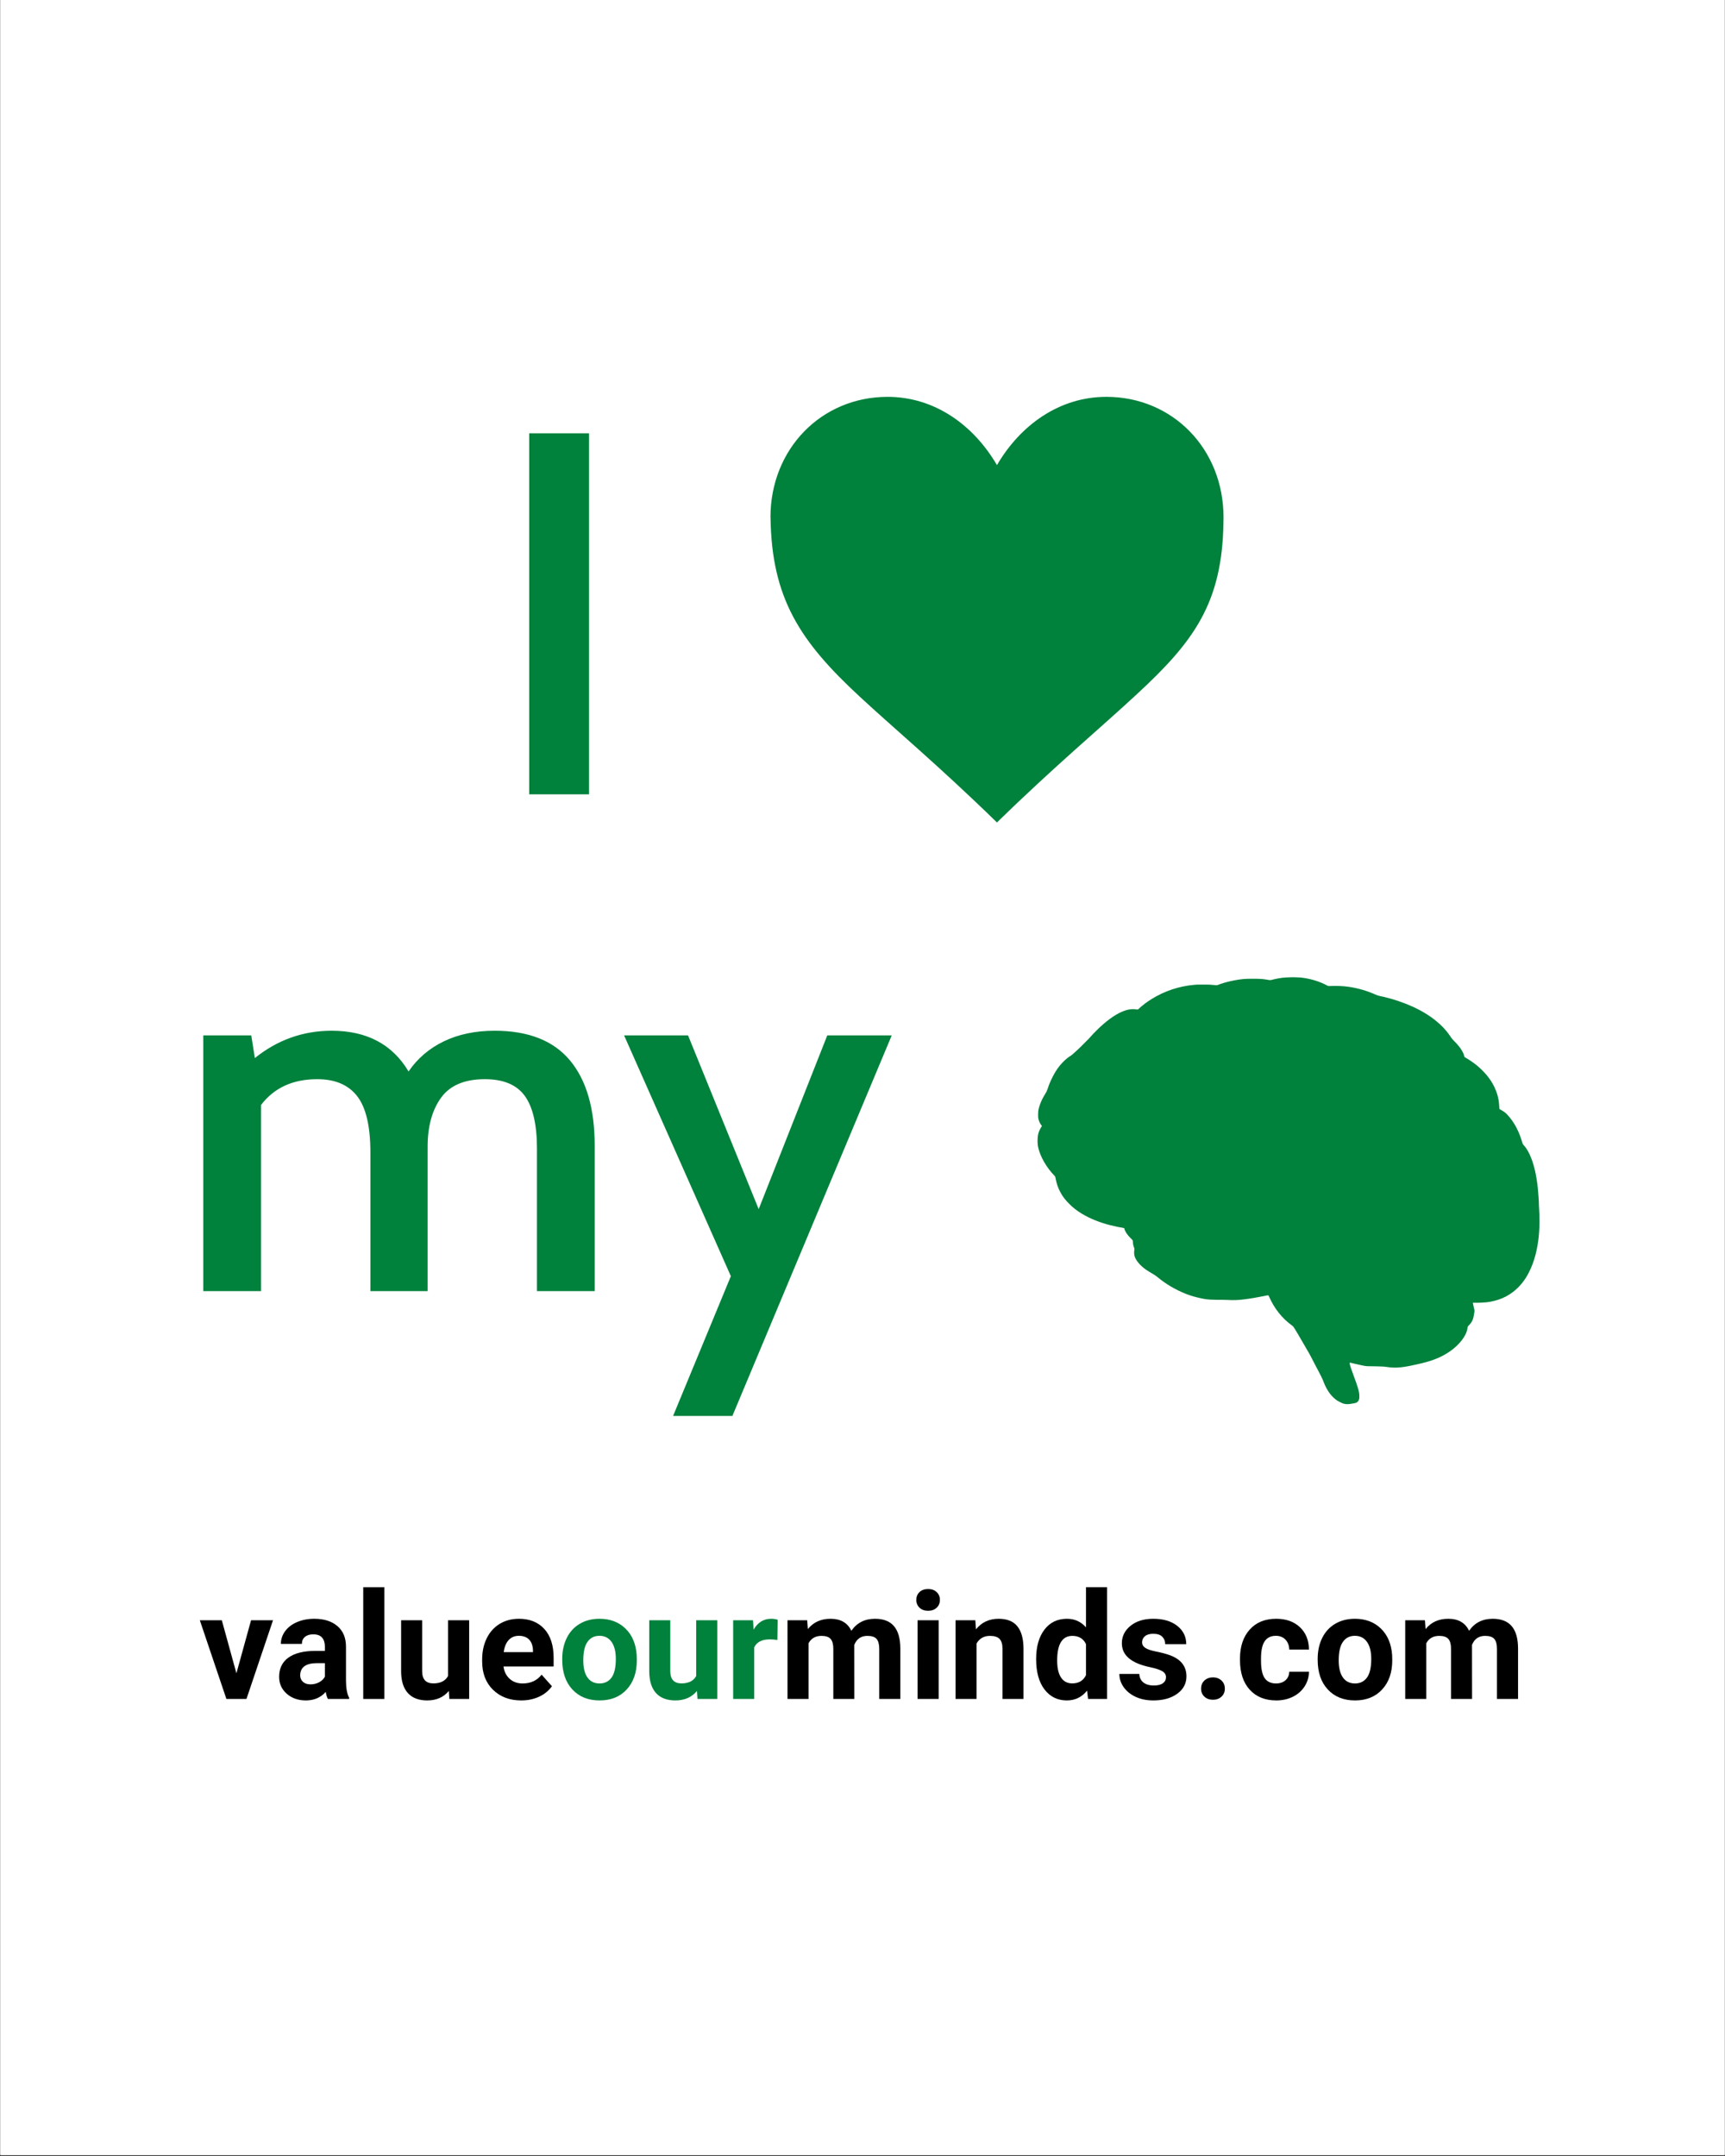 <?xml version="1.0" encoding="UTF-8"?>
<svg xmlns="http://www.w3.org/2000/svg" xmlns:xlink="http://www.w3.org/1999/xlink" width="810pt" height="1012.5pt" viewBox="0 0 810 1012.5" version="1.2">
<rect x="0" y="0" width="810" height="1012.5" fill="#333333" stroke="none"/>
<defs>
<g>
<symbol overflow="visible" id="glyph0-0">
<path style="stroke:none;" d="M 12.109 -169.516 L 133.906 -169.516 L 133.906 0 L 12.109 0 Z M 114.547 -16.953 L 114.547 -152.562 L 31.484 -152.562 L 31.484 -16.953 Z M 114.547 -16.953 "/>
</symbol>
<symbol overflow="visible" id="glyph0-1">
<path style="stroke:none;" d="M 18.891 -169.516 L 46.984 -169.516 L 46.984 0 L 18.891 0 Z M 18.891 -169.516 "/>
</symbol>
<symbol overflow="visible" id="glyph0-2">
<path style="stroke:none;" d="M 151.109 -122.281 C 166.93 -122.281 178.711 -117.641 186.453 -108.359 C 194.203 -99.078 198.078 -85.719 198.078 -68.281 L 198.078 0 L 170.969 0 L 170.969 -66.828 C 170.969 -78.129 169.066 -86.406 165.266 -91.656 C 161.473 -96.906 155.219 -99.531 146.5 -99.531 C 136.977 -99.531 130.117 -96.625 125.922 -90.812 C 121.723 -85 119.625 -77.328 119.625 -67.797 L 119.625 0 L 92.75 0 L 92.75 -65.141 C 92.75 -77.41 90.688 -86.207 86.562 -91.531 C 82.445 -96.863 76.191 -99.531 67.797 -99.531 C 56.336 -99.531 47.539 -95.492 41.406 -87.422 L 41.406 0 L 14.281 0 L 14.281 -120.109 L 36.812 -120.109 L 38.5 -109.453 C 49.156 -118.004 61.18 -122.281 74.578 -122.281 C 91.047 -122.281 103.078 -115.906 110.672 -103.156 C 114.867 -109.289 120.395 -114.008 127.25 -117.312 C 134.113 -120.625 142.066 -122.281 151.109 -122.281 Z M 151.109 -122.281 "/>
</symbol>
<symbol overflow="visible" id="glyph0-3">
<path style="stroke:none;" d="M 50.859 -7.016 L 0.719 -120.109 L 30.75 -120.109 L 63.922 -38.5 L 96.141 -120.109 L 126.406 -120.109 L 51.578 58.609 L 23.734 58.609 Z M 50.859 -7.016 "/>
</symbol>
<symbol overflow="visible" id="glyph1-0">
<path style="stroke:none;" d="M 27.609 0 L 3.422 0 L 3.422 -49.75 L 27.609 -49.75 Z M 25.766 -2.875 L 25.766 -46.844 L 16.406 -24.875 Z M 5.266 -46.422 L 5.266 -3.281 L 14.422 -24.875 Z M 6.625 -1.844 L 24.219 -1.844 L 15.406 -22.547 Z M 15.406 -27.188 L 24.219 -47.906 L 6.625 -47.906 Z M 15.406 -27.188 "/>
</symbol>
<symbol overflow="visible" id="glyph1-1">
<path style="stroke:none;" d="M 17.625 -12.062 L 24.5 -36.969 L 34.812 -36.969 L 22.344 0 L 12.922 0 L 0.438 -36.969 L 10.766 -36.969 Z M 17.625 -12.062 "/>
</symbol>
<symbol overflow="visible" id="glyph1-2">
<path style="stroke:none;" d="M 25.219 0 C 24.758 -0.883 24.426 -1.988 24.219 -3.312 C 21.832 -0.645 18.723 0.688 14.891 0.688 C 11.273 0.688 8.273 -0.359 5.891 -2.453 C 3.516 -4.555 2.328 -7.203 2.328 -10.391 C 2.328 -14.305 3.773 -17.312 6.672 -19.406 C 9.578 -21.5 13.773 -22.555 19.266 -22.578 L 23.812 -22.578 L 23.812 -24.703 C 23.812 -26.41 23.375 -27.773 22.5 -28.797 C 21.625 -29.828 20.238 -30.344 18.344 -30.344 C 16.688 -30.344 15.383 -29.941 14.438 -29.141 C 13.488 -28.348 13.016 -27.254 13.016 -25.859 L 3.141 -25.859 C 3.141 -28.004 3.801 -29.988 5.125 -31.812 C 6.445 -33.633 8.312 -35.062 10.719 -36.094 C 13.133 -37.133 15.848 -37.656 18.859 -37.656 C 23.41 -37.656 27.023 -36.508 29.703 -34.219 C 32.379 -31.926 33.719 -28.707 33.719 -24.562 L 33.719 -8.547 C 33.738 -5.035 34.227 -2.379 35.188 -0.578 L 35.188 0 Z M 17.047 -6.859 C 18.504 -6.859 19.848 -7.18 21.078 -7.828 C 22.305 -8.484 23.219 -9.359 23.812 -10.453 L 23.812 -16.812 L 20.125 -16.812 C 15.176 -16.812 12.547 -15.102 12.234 -11.688 L 12.203 -11.109 C 12.203 -9.879 12.633 -8.863 13.5 -8.062 C 14.363 -7.258 15.547 -6.859 17.047 -6.859 Z M 17.047 -6.859 "/>
</symbol>
<symbol overflow="visible" id="glyph1-3">
<path style="stroke:none;" d="M 14.219 0 L 4.312 0 L 4.312 -52.484 L 14.219 -52.484 Z M 14.219 0 "/>
</symbol>
<symbol overflow="visible" id="glyph1-4">
<path style="stroke:none;" d="M 25.938 -3.766 C 23.5 -0.797 20.125 0.688 15.812 0.688 C 11.852 0.688 8.832 -0.453 6.75 -2.734 C 4.664 -5.016 3.598 -8.352 3.547 -12.75 L 3.547 -36.969 L 13.422 -36.969 L 13.422 -13.078 C 13.422 -9.234 15.176 -7.312 18.688 -7.312 C 22.031 -7.312 24.332 -8.473 25.594 -10.797 L 25.594 -36.969 L 35.5 -36.969 L 35.5 0 L 26.203 0 Z M 25.938 -3.766 "/>
</symbol>
<symbol overflow="visible" id="glyph1-5">
<path style="stroke:none;" d="M 20.812 0.688 C 15.383 0.688 10.969 -0.973 7.562 -4.297 C 4.156 -7.629 2.453 -12.062 2.453 -17.594 L 2.453 -18.547 C 2.453 -22.266 3.172 -25.586 4.609 -28.516 C 6.047 -31.441 8.078 -33.695 10.703 -35.281 C 13.336 -36.863 16.344 -37.656 19.719 -37.656 C 24.77 -37.656 28.75 -36.055 31.656 -32.859 C 34.562 -29.672 36.016 -25.148 36.016 -19.297 L 36.016 -15.266 L 12.469 -15.266 C 12.789 -12.859 13.754 -10.926 15.359 -9.469 C 16.961 -8.008 18.992 -7.281 21.453 -7.281 C 25.254 -7.281 28.227 -8.656 30.375 -11.406 L 35.219 -5.984 C 33.738 -3.879 31.734 -2.238 29.203 -1.062 C 26.68 0.102 23.883 0.688 20.812 0.688 Z M 19.672 -29.656 C 17.711 -29.656 16.125 -28.992 14.906 -27.672 C 13.688 -26.348 12.91 -24.457 12.578 -22 L 26.312 -22 L 26.312 -22.781 C 26.258 -24.969 25.664 -26.66 24.531 -27.859 C 23.395 -29.055 21.773 -29.656 19.672 -29.656 Z M 19.672 -29.656 "/>
</symbol>
<symbol overflow="visible" id="glyph1-6">
<path style="stroke:none;" d="M 2.25 -18.828 C 2.25 -22.492 2.953 -25.758 4.359 -28.625 C 5.773 -31.5 7.812 -33.723 10.469 -35.297 C 13.125 -36.867 16.207 -37.656 19.719 -37.656 C 24.695 -37.656 28.766 -36.129 31.922 -33.078 C 35.078 -30.023 36.836 -25.879 37.203 -20.641 L 37.266 -18.109 C 37.266 -12.43 35.68 -7.879 32.516 -4.453 C 29.359 -1.023 25.113 0.688 19.781 0.688 C 14.445 0.688 10.191 -1.02 7.016 -4.438 C 3.836 -7.852 2.25 -12.5 2.25 -18.375 Z M 12.125 -18.109 C 12.125 -14.598 12.785 -11.914 14.109 -10.062 C 15.43 -8.207 17.32 -7.281 19.781 -7.281 C 22.176 -7.281 24.047 -8.195 25.391 -10.031 C 26.734 -11.863 27.406 -14.797 27.406 -18.828 C 27.406 -22.266 26.734 -24.926 25.391 -26.812 C 24.047 -28.707 22.156 -29.656 19.719 -29.656 C 17.301 -29.656 15.43 -28.711 14.109 -26.828 C 12.785 -24.953 12.125 -22.047 12.125 -18.109 Z M 12.125 -18.109 "/>
</symbol>
<symbol overflow="visible" id="glyph1-7">
<path style="stroke:none;" d="M 24.562 -27.703 C 23.219 -27.891 22.035 -27.984 21.016 -27.984 C 17.273 -27.984 14.828 -26.719 13.672 -24.188 L 13.672 0 L 3.797 0 L 3.797 -36.969 L 13.125 -36.969 L 13.391 -32.562 C 15.367 -35.957 18.113 -37.656 21.625 -37.656 C 22.719 -37.656 23.742 -37.504 24.703 -37.203 Z M 24.562 -27.703 "/>
</symbol>
<symbol overflow="visible" id="glyph1-8">
<path style="stroke:none;" d="M 13.047 -36.969 L 13.359 -32.828 C 15.973 -36.047 19.516 -37.656 23.984 -37.656 C 28.742 -37.656 32.008 -35.773 33.781 -32.016 C 36.383 -35.773 40.086 -37.656 44.891 -37.656 C 48.898 -37.656 51.883 -36.484 53.844 -34.141 C 55.801 -31.805 56.781 -28.297 56.781 -23.609 L 56.781 0 L 46.875 0 L 46.875 -23.578 C 46.875 -25.672 46.461 -27.203 45.641 -28.172 C 44.816 -29.141 43.375 -29.625 41.312 -29.625 C 38.344 -29.625 36.289 -28.211 35.156 -25.391 L 35.188 0 L 25.312 0 L 25.312 -23.547 C 25.312 -25.68 24.891 -27.227 24.047 -28.188 C 23.203 -29.145 21.77 -29.625 19.75 -29.625 C 16.945 -29.625 14.922 -28.461 13.672 -26.141 L 13.672 0 L 3.797 0 L 3.797 -36.969 Z M 13.047 -36.969 "/>
</symbol>
<symbol overflow="visible" id="glyph1-9">
<path style="stroke:none;" d="M 14.219 0 L 4.312 0 L 4.312 -36.969 L 14.219 -36.969 Z M 3.719 -46.531 C 3.719 -48.008 4.211 -49.227 5.203 -50.188 C 6.203 -51.145 7.555 -51.625 9.266 -51.625 C 10.941 -51.625 12.281 -51.145 13.281 -50.188 C 14.289 -49.227 14.797 -48.008 14.797 -46.531 C 14.797 -45.031 14.285 -43.801 13.266 -42.844 C 12.254 -41.883 10.914 -41.406 9.25 -41.406 C 7.594 -41.406 6.254 -41.883 5.234 -42.844 C 4.223 -43.801 3.719 -45.031 3.719 -46.531 Z M 3.719 -46.531 "/>
</symbol>
<symbol overflow="visible" id="glyph1-10">
<path style="stroke:none;" d="M 12.875 -36.969 L 13.188 -32.703 C 15.832 -36.004 19.375 -37.656 23.812 -37.656 C 27.727 -37.656 30.641 -36.504 32.547 -34.203 C 34.461 -31.898 35.445 -28.457 35.5 -23.875 L 35.5 0 L 25.625 0 L 25.625 -23.641 C 25.625 -25.734 25.164 -27.254 24.25 -28.203 C 23.344 -29.148 21.832 -29.625 19.719 -29.625 C 16.938 -29.625 14.848 -28.438 13.453 -26.062 L 13.453 0 L 3.594 0 L 3.594 -36.969 Z M 12.875 -36.969 "/>
</symbol>
<symbol overflow="visible" id="glyph1-11">
<path style="stroke:none;" d="M 2.25 -18.75 C 2.25 -24.52 3.539 -29.113 6.125 -32.531 C 8.719 -35.945 12.254 -37.656 16.734 -37.656 C 20.336 -37.656 23.312 -36.312 25.656 -33.625 L 25.656 -52.484 L 35.562 -52.484 L 35.562 0 L 26.641 0 L 26.172 -3.922 C 23.711 -0.848 20.547 0.688 16.672 0.688 C 12.316 0.688 8.82 -1.023 6.188 -4.453 C 3.562 -7.879 2.25 -12.645 2.25 -18.75 Z M 12.125 -18.031 C 12.125 -14.57 12.727 -11.922 13.938 -10.078 C 15.145 -8.234 16.898 -7.312 19.203 -7.312 C 22.254 -7.312 24.406 -8.598 25.656 -11.172 L 25.656 -25.766 C 24.426 -28.336 22.297 -29.625 19.266 -29.625 C 14.504 -29.625 12.125 -25.758 12.125 -18.031 Z M 12.125 -18.031 "/>
</symbol>
<symbol overflow="visible" id="glyph1-12">
<path style="stroke:none;" d="M 23.812 -10.219 C 23.812 -11.426 23.211 -12.375 22.016 -13.062 C 20.816 -13.758 18.898 -14.383 16.266 -14.938 C 7.473 -16.781 3.078 -20.516 3.078 -26.141 C 3.078 -29.422 4.438 -32.16 7.156 -34.359 C 9.875 -36.555 13.43 -37.656 17.828 -37.656 C 22.523 -37.656 26.281 -36.547 29.094 -34.328 C 31.906 -32.117 33.312 -29.25 33.312 -25.719 L 23.438 -25.719 C 23.438 -27.133 22.977 -28.301 22.062 -29.219 C 21.156 -30.145 19.734 -30.609 17.797 -30.609 C 16.141 -30.609 14.852 -30.234 13.938 -29.484 C 13.031 -28.734 12.578 -27.773 12.578 -26.609 C 12.578 -25.516 13.094 -24.629 14.125 -23.953 C 15.164 -23.285 16.914 -22.707 19.375 -22.219 C 21.832 -21.727 23.906 -21.176 25.594 -20.562 C 30.801 -18.656 33.406 -15.344 33.406 -10.625 C 33.406 -7.25 31.957 -4.52 29.062 -2.438 C 26.176 -0.352 22.445 0.688 17.875 0.688 C 14.77 0.688 12.016 0.133 9.609 -0.969 C 7.211 -2.07 5.328 -3.586 3.953 -5.516 C 2.586 -7.441 1.906 -9.52 1.906 -11.75 L 11.281 -11.75 C 11.363 -10 12.008 -8.656 13.219 -7.719 C 14.426 -6.789 16.047 -6.328 18.078 -6.328 C 19.961 -6.328 21.391 -6.68 22.359 -7.391 C 23.328 -8.109 23.812 -9.051 23.812 -10.219 Z M 23.812 -10.219 "/>
</symbol>
<symbol overflow="visible" id="glyph1-13">
<path style="stroke:none;" d="M 4.312 -4.844 C 4.312 -6.414 4.836 -7.691 5.891 -8.672 C 6.953 -9.648 8.281 -10.141 9.875 -10.141 C 11.488 -10.141 12.82 -9.648 13.875 -8.672 C 14.938 -7.691 15.469 -6.414 15.469 -4.844 C 15.469 -3.301 14.941 -2.047 13.891 -1.078 C 12.848 -0.109 11.508 0.375 9.875 0.375 C 8.258 0.375 6.926 -0.109 5.875 -1.078 C 4.832 -2.047 4.312 -3.301 4.312 -4.844 Z M 4.312 -4.844 "/>
</symbol>
<symbol overflow="visible" id="glyph1-14">
<path style="stroke:none;" d="M 19.172 -7.281 C 20.992 -7.281 22.473 -7.781 23.609 -8.781 C 24.742 -9.781 25.336 -11.113 25.391 -12.781 L 34.641 -12.781 C 34.617 -10.27 33.938 -7.973 32.594 -5.891 C 31.25 -3.805 29.41 -2.188 27.078 -1.031 C 24.742 0.113 22.164 0.688 19.344 0.688 C 14.051 0.688 9.879 -0.988 6.828 -4.344 C 3.773 -7.707 2.25 -12.352 2.25 -18.281 L 2.25 -18.922 C 2.25 -24.617 3.766 -29.164 6.797 -32.562 C 9.828 -35.957 13.984 -37.656 19.266 -37.656 C 23.891 -37.656 27.598 -36.336 30.391 -33.703 C 33.18 -31.066 34.598 -27.566 34.641 -23.203 L 25.391 -23.203 C 25.336 -25.109 24.742 -26.66 23.609 -27.859 C 22.473 -29.055 20.969 -29.656 19.094 -29.656 C 16.789 -29.656 15.051 -28.816 13.875 -27.141 C 12.707 -25.461 12.125 -22.75 12.125 -19 L 12.125 -17.969 C 12.125 -14.164 12.703 -11.43 13.859 -9.766 C 15.023 -8.109 16.797 -7.281 19.172 -7.281 Z M 19.172 -7.281 "/>
</symbol>
</g>
<clipPath id="clip1">
  <path d="M 0.199 0 L 809.801 0 L 809.801 1012 L 0.199 1012 Z M 0.199 0 "/>
</clipPath>
</defs>
<g id="surface1">
<g clip-path="url(#clip1)" clip-rule="nonzero">
<path style=" stroke:none;fill-rule:nonzero;fill:rgb(100%,100%,100%);fill-opacity:1;" d="M 0.199 0 L 809.801 0 L 809.801 1019.496 L 0.199 1019.496 Z M 0.199 0 "/>
<path style=" stroke:none;fill-rule:nonzero;fill:rgb(100%,100%,100%);fill-opacity:1;" d="M 0.199 0 L 809.801 0 L 809.801 1012 L 0.199 1012 Z M 0.199 0 "/>
<path style=" stroke:none;fill-rule:nonzero;fill:rgb(100%,100%,100%);fill-opacity:1;" d="M 0.199 0 L 809.801 0 L 809.801 1012 L 0.199 1012 Z M 0.199 0 "/>
</g>
<g style="fill:rgb(0%,50.589%,23.529%);fill-opacity:1;">
  <use xlink:href="#glyph0-1" x="229.609" y="373.028"/>
</g>
<path style=" stroke:none;fill-rule:nonzero;fill:rgb(0%,50.589%,23.529%);fill-opacity:1;" d="M 361.809 242.918 C 362.293 280.988 375.672 301.23 403.727 327.18 C 418.949 341.355 440.707 359.465 468.137 386.25 C 495.562 359.465 517.352 341.355 533.887 325.953 C 560.629 301.227 574.008 283.148 574.492 245.078 C 574.484 245.188 574.523 244.098 574.523 242.945 C 574.523 210.891 550.691 186.367 519.508 186.367 C 497.5 186.367 479.141 199.574 468.137 218.43 C 457.133 199.574 438.805 186.371 416.797 186.371 C 385.613 186.371 361.781 210.891 361.781 242.949 "/>
<path style=" stroke:none;fill-rule:nonzero;fill:rgb(0%,50.589%,23.529%);fill-opacity:1;" d="M 720.996 589.375 C 720.254 592.176 719.266 594.914 717.941 597.492 C 716.176 601.098 713.602 604.309 710.414 606.758 C 708.348 608.348 706.004 609.57 703.527 610.375 C 701.113 611.148 698.594 611.656 696.055 611.711 C 694.57 611.859 693.07 611.75 691.582 611.789 C 691.801 612.852 692.008 613.914 692.285 614.961 C 692.477 615.656 692.285 616.367 692.18 617.059 C 691.973 618.309 691.734 619.582 691.09 620.695 C 690.66 621.48 689.988 622.086 689.402 622.75 C 689.035 623.164 689.117 623.762 688.988 624.262 C 688.578 626.227 687.508 627.984 686.293 629.555 C 683.309 633.34 679.18 636.082 674.766 637.941 C 671.836 639.164 668.754 639.969 665.664 640.66 C 661.391 641.598 657.02 642.641 652.617 642.133 C 651.238 642.023 649.871 641.707 648.48 641.727 C 647.223 641.734 645.973 641.594 644.715 641.629 C 643.332 641.578 641.934 641.695 640.57 641.414 C 638.887 641.059 637.199 640.715 635.531 640.305 C 634.926 640.16 634.328 639.969 633.703 639.953 C 633.816 640.953 634.172 641.902 634.48 642.859 C 635.48 645.805 636.668 648.68 637.586 651.652 C 637.988 653.012 638.363 654.406 638.293 655.836 C 638.328 656.73 638.172 657.738 637.438 658.34 C 636.719 659.016 635.688 659.004 634.781 659.184 C 633.238 659.52 631.551 659.559 630.098 658.875 C 629.016 658.379 627.938 657.848 627.016 657.086 C 624.199 654.836 622.434 651.551 621.223 648.215 C 620.16 645.723 618.777 643.387 617.555 640.973 C 616.48 638.988 615.539 636.938 614.387 634.992 C 613.062 632.652 611.684 630.34 610.336 628.012 C 609.594 626.75 608.871 625.477 608.086 624.238 C 607.695 623.637 607.375 622.957 606.762 622.543 C 601.945 619.113 598.223 614.262 595.883 608.859 C 595.777 608.656 595.711 608.414 595.52 608.285 C 594.863 608.34 594.23 608.516 593.586 608.637 C 590.438 609.277 587.273 609.836 584.082 610.219 C 581.547 610.555 578.98 610.66 576.43 610.477 C 572.812 610.289 569.152 610.629 565.562 610.02 C 563.445 609.641 561.352 609.133 559.297 608.496 C 556.473 607.605 553.777 606.355 551.18 604.953 C 549.027 603.789 546.973 602.449 545.031 600.961 C 544.008 600.184 543.059 599.312 541.961 598.637 C 540.32 597.613 538.586 596.719 537.082 595.492 C 535.797 594.449 534.59 593.273 533.691 591.879 C 533.16 591.016 532.699 590.074 532.586 589.055 C 532.508 588.297 532.539 587.535 532.668 586.785 C 532.75 586.375 532.559 585.992 532.414 585.617 C 532.012 584.629 532.008 583.539 531.871 582.496 C 531.578 582.059 531.145 581.734 530.789 581.348 C 529.492 580.059 528.316 578.551 527.887 576.738 C 523.285 575.984 518.73 574.867 514.398 573.133 C 509.883 571.312 505.523 568.879 502.098 565.383 C 500.426 563.75 498.941 561.906 497.875 559.824 C 496.781 557.832 496.09 555.648 495.676 553.422 C 495.582 553.027 495.566 552.578 495.266 552.277 C 493.316 550.293 491.629 548.051 490.25 545.637 C 489.062 543.539 488.062 541.312 487.52 538.953 C 487.234 537.715 487.18 536.434 487.207 535.164 C 487.238 534.098 487.355 533.02 487.668 531.996 C 488.016 530.844 488.617 529.793 489.242 528.77 C 488.258 527.613 487.621 526.152 487.48 524.641 C 487.488 523.68 487.426 522.715 487.531 521.758 C 488.031 518.781 489.348 516.012 490.934 513.465 C 491.852 512.117 492.129 510.484 492.762 509.008 C 493.797 506.531 495.004 504.105 496.531 501.891 C 497.844 500.023 499.414 498.336 501.184 496.898 C 501.941 496.258 502.859 495.836 503.602 495.176 C 506.219 492.867 508.715 490.422 511.145 487.914 C 514.133 484.516 517.375 481.312 521.008 478.594 C 522.945 477.152 525.012 475.855 527.258 474.941 C 529.184 474.168 531.293 473.703 533.371 474.023 C 533.781 474.059 534.289 474.242 534.598 473.863 C 536.473 472.062 538.582 470.52 540.789 469.145 C 546.758 465.438 553.602 463.137 560.609 462.52 C 561.984 462.348 563.371 462.406 564.754 462.387 C 566.262 462.418 567.773 462.348 569.273 462.527 C 569.863 462.539 570.445 462.652 571.031 462.684 C 571.613 462.754 572.125 462.422 572.656 462.25 C 574.859 461.453 577.141 460.883 579.441 460.43 C 581.43 460.051 583.438 459.746 585.465 459.68 C 588.539 459.633 591.641 459.504 594.68 460.039 C 595.445 460.105 596.223 460.434 596.988 460.207 C 599.172 459.629 601.402 459.203 603.66 459.047 C 605.293 459.004 606.93 458.867 608.566 458.973 C 609.312 459.031 610.07 459 610.82 459.078 C 615.207 459.559 619.539 460.82 623.422 462.938 C 623.711 463.102 624.055 463.055 624.371 463.059 C 627.441 462.953 630.527 462.98 633.566 463.461 C 637.906 464.125 642.16 465.379 646.156 467.199 C 647.332 467.719 648.621 467.852 649.855 468.164 C 654.543 469.277 659.125 470.836 663.512 472.824 C 668.156 474.973 672.586 477.68 676.328 481.188 C 677.715 482.473 678.977 483.898 680.117 485.406 C 680.938 486.473 681.578 487.684 682.555 488.629 C 684.34 490.379 686.039 492.301 687.094 494.598 C 687.414 495.176 687.41 495.902 687.75 496.453 C 689.645 497.52 691.449 498.75 693.172 500.082 C 696.609 502.895 699.676 506.277 701.621 510.301 C 702.879 512.879 703.719 515.68 703.914 518.547 C 703.988 519.219 704.02 519.895 704.062 520.57 C 704.078 520.863 704.391 520.98 704.602 521.125 C 705.695 521.754 706.805 522.391 707.66 523.332 C 711.184 527.055 713.48 531.793 714.844 536.695 C 715.066 537.543 715.801 538.082 716.293 538.77 C 717.777 540.789 718.781 543.117 719.59 545.473 C 721.422 550.992 722.125 556.812 722.48 562.59 C 722.488 563.266 722.52 563.938 722.582 564.613 C 722.621 567.039 722.871 569.453 722.859 571.883 C 723.004 577.762 722.48 583.68 720.996 589.375 Z M 720.996 589.375 "/>
<g style="fill:rgb(0%,0%,0%);fill-opacity:1;">
  <use xlink:href="#glyph1-1" x="93.388" y="797.866"/>
</g>
<g style="fill:rgb(0%,0%,0%);fill-opacity:1;">
  <use xlink:href="#glyph1-2" x="128.745" y="797.866"/>
</g>
<g style="fill:rgb(0%,0%,0%);fill-opacity:1;">
  <use xlink:href="#glyph1-3" x="166.253" y="797.866"/>
</g>
<g style="fill:rgb(0%,0%,0%);fill-opacity:1;">
  <use xlink:href="#glyph1-4" x="184.803" y="797.866"/>
</g>
<g style="fill:rgb(0%,0%,0%);fill-opacity:1;">
  <use xlink:href="#glyph1-5" x="223.951" y="797.866"/>
</g>
<g style="fill:rgb(0%,50.589%,23.529%);fill-opacity:1;">
  <use xlink:href="#glyph1-6" x="261.762" y="797.866"/>
</g>
<g style="fill:rgb(0%,50.589%,23.529%);fill-opacity:1;">
  <use xlink:href="#glyph1-4" x="301.32" y="797.866"/>
</g>
<g style="fill:rgb(0%,50.589%,23.529%);fill-opacity:1;">
  <use xlink:href="#glyph1-7" x="340.469" y="797.866"/>
</g>
<g style="fill:rgb(0%,0%,0%);fill-opacity:1;">
  <use xlink:href="#glyph1-8" x="365.984" y="797.866"/>
</g>
<g style="fill:rgb(0%,0%,0%);fill-opacity:1;">
  <use xlink:href="#glyph1-9" x="426.551" y="797.866"/>
</g>
<g style="fill:rgb(0%,0%,0%);fill-opacity:1;">
  <use xlink:href="#glyph1-10" x="445.101" y="797.866"/>
</g>
<g style="fill:rgb(0%,0%,0%);fill-opacity:1;">
  <use xlink:href="#glyph1-11" x="484.283" y="797.866"/>
</g>
<g style="fill:rgb(0%,0%,0%);fill-opacity:1;">
  <use xlink:href="#glyph1-12" x="523.705" y="797.866"/>
</g>
<g style="fill:rgb(0%,0%,0%);fill-opacity:1;">
  <use xlink:href="#glyph1-13" x="559.676" y="797.866"/>
</g>
<g style="fill:rgb(0%,0%,0%);fill-opacity:1;">
  <use xlink:href="#glyph1-14" x="580.002" y="797.866"/>
</g>
<g style="fill:rgb(0%,0%,0%);fill-opacity:1;">
  <use xlink:href="#glyph1-6" x="616.486" y="797.866"/>
</g>
<g style="fill:rgb(0%,0%,0%);fill-opacity:1;">
  <use xlink:href="#glyph1-8" x="656.044" y="797.866"/>
</g>
<g style="fill:rgb(0%,50.589%,23.529%);fill-opacity:1;">
  <use xlink:href="#glyph0-2" x="81.172" y="606.338"/>
</g>
<g style="fill:rgb(0%,50.589%,23.529%);fill-opacity:1;">
  <use xlink:href="#glyph0-3" x="292.328" y="606.338"/>
</g>
</g>
</svg>
